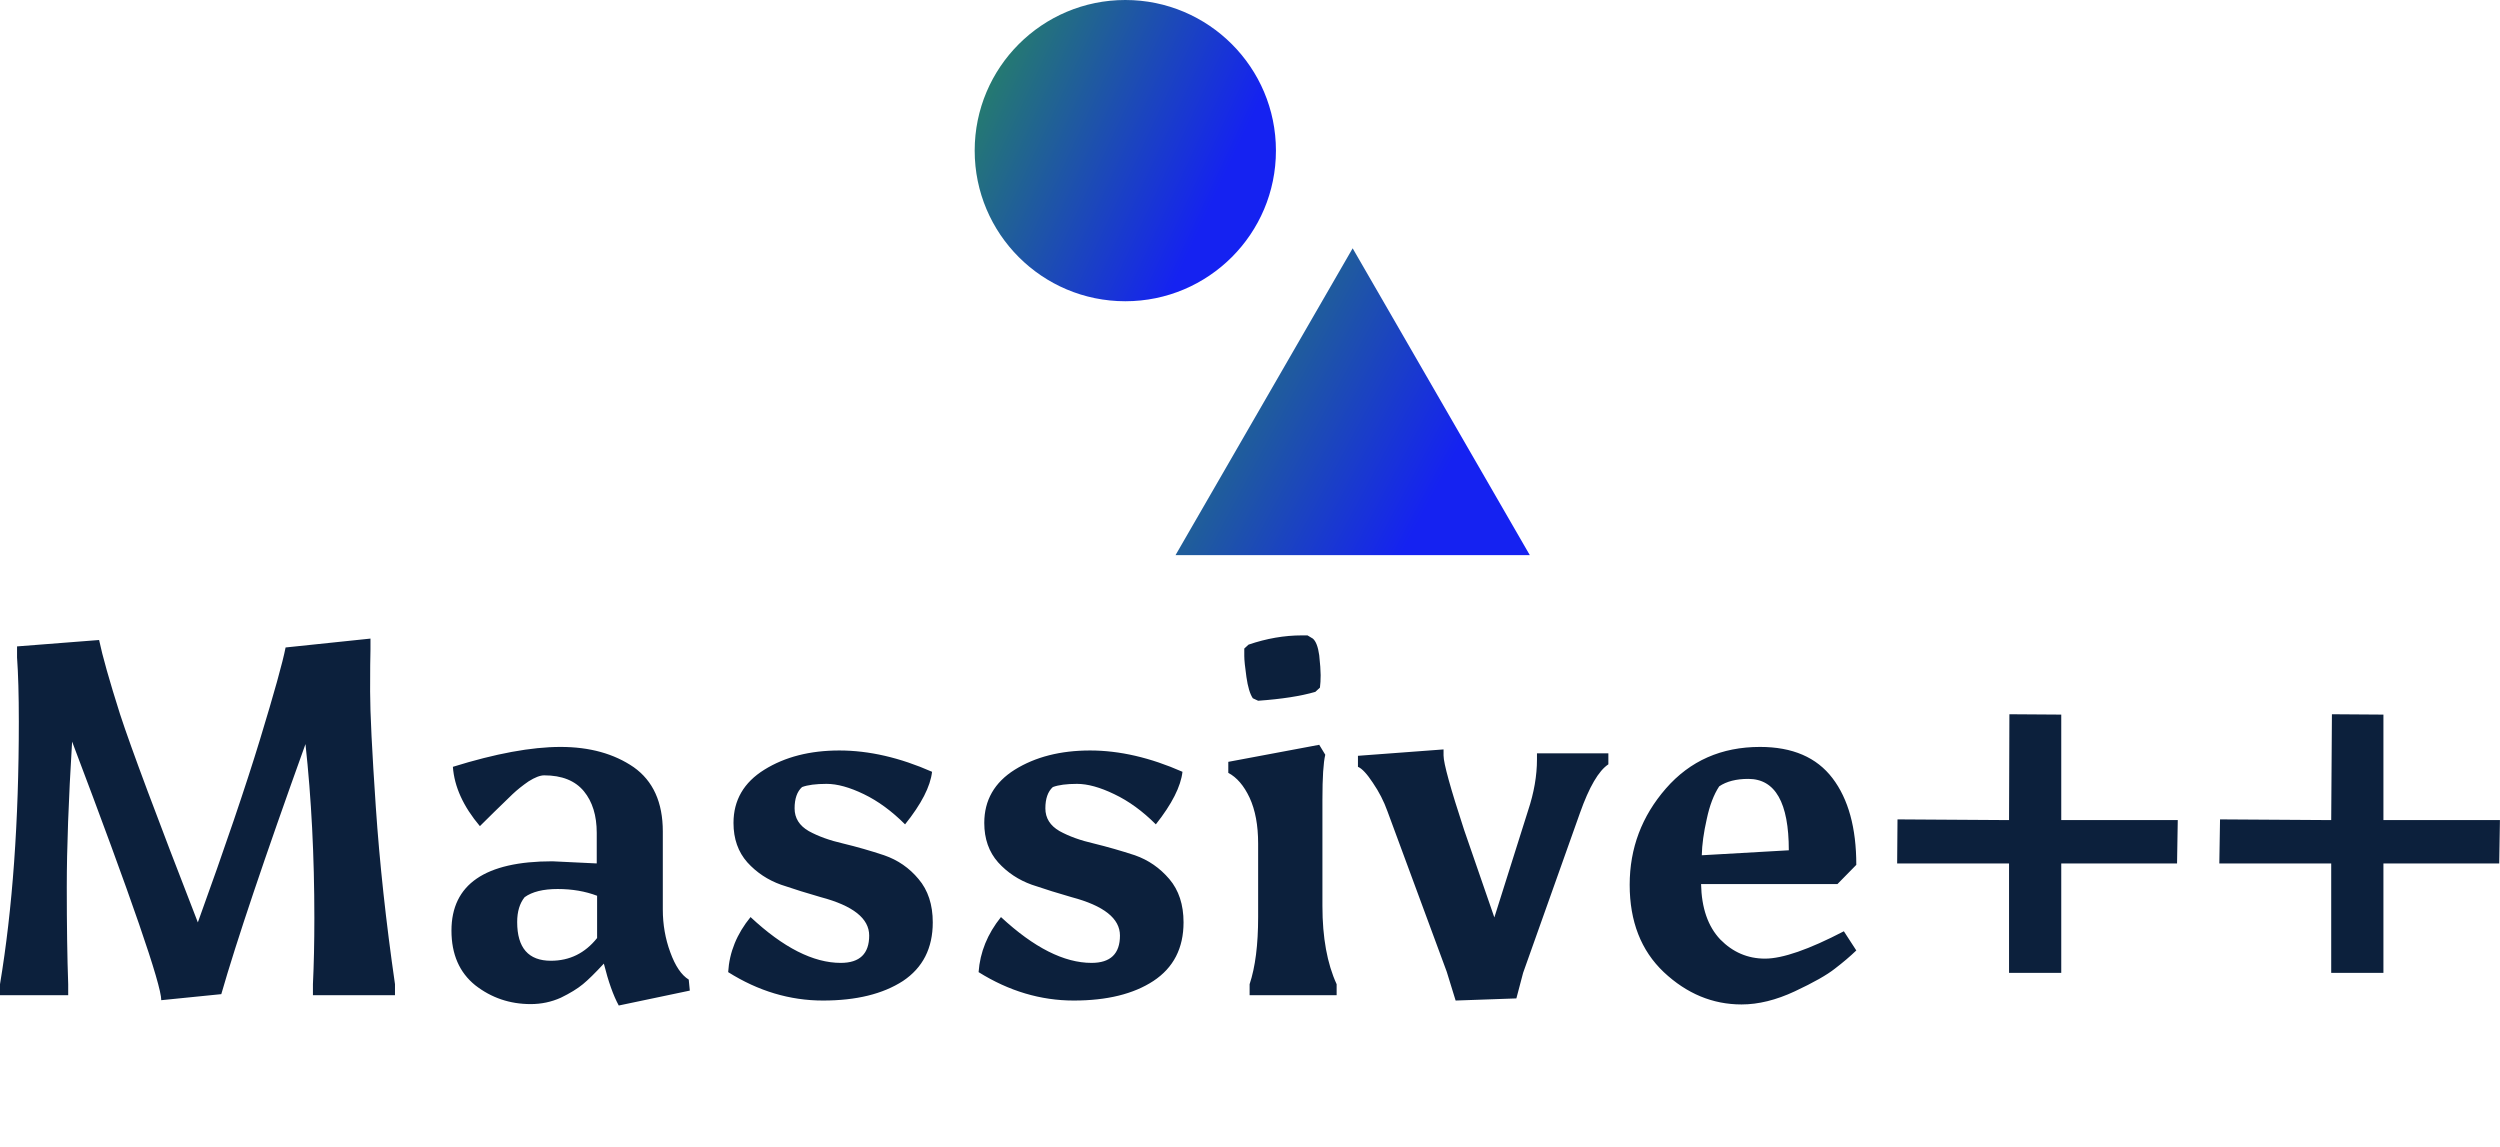 <svg data-v-423bf9ae="" xmlns="http://www.w3.org/2000/svg" viewBox="0 0 405.259 186" class="iconAboveSlogan"><!----><!----><!----><g data-v-423bf9ae="" id="bcb43b59-ec51-47af-9841-2301f57c271e" fill="#0C203C" transform="matrix(5.758,0,0,5.758,-6.046,84.804)"><path d="M1.05 13.29L1.05 12.98Q1.58 9.80 1.58 5.59L1.58 5.59Q1.58 4.47 1.53 3.78L1.53 3.78L1.53 3.47L3.84 3.29Q3.98 3.96 4.43 5.38Q4.89 6.79 6.62 11.24L6.62 11.24Q7.77 8.06 8.37 6.09Q8.97 4.12 9.09 3.50L9.09 3.50L11.48 3.25L11.48 3.56Q11.47 3.85 11.47 4.74Q11.47 5.63 11.63 7.99Q11.79 10.35 12.17 12.98L12.17 12.98L12.17 13.29L9.86 13.29L9.86 12.98Q9.90 12.15 9.90 11.12L9.90 11.12Q9.90 8.51 9.65 6.22L9.65 6.22Q7.92 11.03 7.28 13.26L7.28 13.26L5.59 13.43Q5.59 12.77 3.08 6.15L3.08 6.15Q2.93 8.61 2.93 10.24Q2.93 11.87 2.97 12.98L2.97 12.98L2.97 13.29L1.05 13.29ZM17.86 11.68L17.86 10.49Q17.36 10.30 16.75 10.30Q16.14 10.30 15.82 10.53L15.82 10.53Q15.61 10.79 15.61 11.23L15.61 11.23Q15.61 12.32 16.56 12.32L16.56 12.32Q17.35 12.32 17.86 11.68L17.86 11.68ZM15.99 13.54L15.99 13.54Q15.11 13.54 14.43 13.01Q13.76 12.47 13.76 11.47L13.76 11.47Q13.76 9.52 16.60 9.52L16.60 9.52L17.85 9.58L17.85 8.72Q17.85 7.99 17.49 7.55Q17.12 7.10 16.37 7.10L16.37 7.10Q16.20 7.10 15.93 7.27Q15.67 7.45 15.48 7.63L15.48 7.63Q14.91 8.18 14.56 8.53L14.56 8.53Q13.86 7.70 13.80 6.86L13.80 6.86Q15.60 6.30 16.83 6.30Q18.06 6.30 18.89 6.87Q19.71 7.45 19.71 8.68L19.71 8.68L19.71 10.88Q19.71 11.51 19.92 12.08Q20.13 12.66 20.44 12.85L20.44 12.85L20.47 13.16L18.47 13.58Q18.24 13.16 18.05 12.40L18.05 12.40Q17.68 12.80 17.46 12.98Q17.23 13.17 16.84 13.36Q16.44 13.54 15.99 13.54ZM24.72 12.38L24.72 12.38Q25.52 12.38 25.52 11.61L25.52 11.61Q25.52 10.89 24.16 10.53L24.16 10.53Q23.60 10.37 23.04 10.18Q22.48 9.98 22.09 9.55Q21.70 9.11 21.70 8.44L21.70 8.44Q21.70 7.48 22.57 6.94Q23.44 6.40 24.68 6.40Q25.93 6.40 27.29 7.00L27.29 7.00Q27.22 7.62 26.53 8.48L26.53 8.48Q25.97 7.92 25.37 7.63Q24.77 7.34 24.32 7.34Q23.87 7.34 23.63 7.43L23.63 7.43Q23.42 7.62 23.42 8.03Q23.42 8.44 23.82 8.67Q24.22 8.89 24.79 9.02Q25.37 9.16 25.94 9.35Q26.52 9.55 26.91 10.02Q27.31 10.49 27.31 11.24L27.31 11.24Q27.31 12.33 26.47 12.89Q25.62 13.44 24.22 13.44Q22.82 13.44 21.55 12.64L21.55 12.64Q21.60 11.80 22.18 11.09L22.18 11.09Q23.56 12.38 24.72 12.38ZM31.78 12.38L31.78 12.38Q32.58 12.38 32.58 11.61L32.58 11.61Q32.58 10.89 31.22 10.53L31.22 10.53Q30.66 10.37 30.10 10.18Q29.54 9.98 29.15 9.55Q28.76 9.11 28.76 8.44L28.76 8.44Q28.76 7.48 29.62 6.94Q30.49 6.40 31.74 6.40Q32.98 6.40 34.34 7.00L34.34 7.00Q34.27 7.62 33.59 8.48L33.59 8.48Q33.03 7.92 32.42 7.63Q31.82 7.34 31.37 7.34Q30.93 7.34 30.69 7.43L30.69 7.43Q30.48 7.62 30.48 8.03Q30.48 8.44 30.88 8.67Q31.28 8.89 31.85 9.02Q32.42 9.16 33.00 9.35Q33.57 9.55 33.97 10.02Q34.37 10.49 34.37 11.24L34.37 11.24Q34.37 12.33 33.52 12.89Q32.68 13.44 31.28 13.44Q29.88 13.44 28.60 12.64L28.60 12.64Q28.66 11.80 29.23 11.09L29.23 11.09Q30.62 12.38 31.78 12.38ZM37.86 3.16L38.01 3.25Q38.14 3.36 38.19 3.72Q38.23 4.09 38.23 4.28Q38.23 4.48 38.21 4.63L38.21 4.63L38.08 4.75Q37.46 4.93 36.47 5.00L36.47 5.00L36.32 4.93Q36.20 4.75 36.14 4.33Q36.08 3.91 36.08 3.74Q36.08 3.58 36.08 3.53L36.08 3.53L36.20 3.42Q36.96 3.16 37.70 3.16L37.70 3.16L37.86 3.16ZM38.28 7.78L38.28 7.78L38.28 10.78Q38.28 12.11 38.68 12.98L38.68 12.98L38.68 13.29L36.23 13.29L36.23 12.98Q36.47 12.26 36.47 11.09L36.47 11.09L36.47 9.02Q36.47 8.25 36.23 7.73Q35.99 7.22 35.63 7.03L35.63 7.03L35.63 6.72L38.19 6.24L38.36 6.52Q38.28 6.85 38.28 7.78ZM41.69 6.37L41.69 6.54Q41.69 6.87 42.27 8.64L42.27 8.64L43.12 11.10L44.07 8.09Q44.32 7.34 44.32 6.65L44.32 6.65L44.32 6.48L46.33 6.48L46.33 6.79Q45.92 7.06 45.53 8.16L45.53 8.16L43.93 12.66L43.74 13.38L42.03 13.44L41.78 12.63L40.11 8.11Q39.96 7.69 39.70 7.31Q39.45 6.93 39.28 6.86L39.28 6.86L39.28 6.55L41.69 6.37ZM50.08 13.55L50.08 13.55Q48.86 13.55 47.89 12.64Q46.93 11.73 46.93 10.18Q46.93 8.64 47.95 7.47Q48.97 6.30 50.60 6.30L50.60 6.30Q51.97 6.30 52.64 7.18Q53.31 8.06 53.31 9.62L53.31 9.62L52.78 10.16L48.94 10.16Q48.96 11.17 49.48 11.72Q50.01 12.26 50.74 12.26Q51.48 12.26 52.96 11.49L52.96 11.49L53.31 12.03Q53.05 12.28 52.71 12.54Q52.37 12.81 51.58 13.18Q50.79 13.55 50.08 13.55ZM50.27 7.20L50.27 7.20Q49.76 7.20 49.45 7.41L49.45 7.41Q49.22 7.76 49.10 8.33Q48.97 8.90 48.96 9.35L48.96 9.35L51.41 9.21Q51.41 7.20 50.27 7.20ZM59.08 5.39L59.08 8.36L62.36 8.36L62.34 9.58L59.08 9.58L59.08 12.66L57.61 12.66L57.61 9.58L54.46 9.58L54.47 8.34L57.61 8.36L57.62 5.38L59.08 5.39ZM68.15 5.39L68.15 8.36L71.43 8.36L71.41 9.58L68.15 9.58L68.15 12.66L66.68 12.66L66.68 9.58L63.53 9.58L63.55 8.34L66.68 8.36L66.70 5.38L68.15 5.39Z"></path></g><defs data-v-423bf9ae=""><linearGradient data-v-423bf9ae="" gradientTransform="rotate(25)" id="e267c597-73c2-4bf6-bacc-6e6ec26b1311" x1="0%" y1="0%" x2="100%" y2="0%"><stop data-v-423bf9ae="" offset="0%" style="stop-color: rgb(40, 139, 88); stop-opacity: 1;"></stop><stop data-v-423bf9ae="" offset="100%" style="stop-color: rgb(21, 34, 241); stop-opacity: 1;"></stop></linearGradient></defs><g data-v-423bf9ae="" id="2f84d501-f640-4ab1-a4f7-212d479d9a38" transform="matrix(2.812,0,0,2.812,158,0)" stroke="none" fill="url(#e267c597-73c2-4bf6-bacc-6e6ec26b1311)"><path d="M11.579 32H32L21.789 14.314z"></path><circle cx="8.683" cy="8.683" r="8.683"></circle></g><!----><g data-v-423bf9ae="" id="67a6982d-7725-4193-ab30-867152491f94" fill="#0C203C" transform="matrix(0.632,0,0,0.632,52.138,201.316)"><path d="M4.19 6.69L4.19 6.69Q3.63 6.69 3.33 6.38Q3.02 6.06 3.02 5.61L3.02 5.61Q3.02 5.50 3.06 5.35Q3.09 5.19 3.15 5.08L3.15 5.08Q3.33 5.17 3.69 5.20Q4.05 5.24 4.52 5.24L4.52 5.24Q5.24 5.24 6.14 5.17Q7.04 5.11 7.87 5.04Q8.69 4.97 9.32 4.91Q9.95 4.84 10.14 4.84L10.14 4.84Q10.65 4.84 10.88 5.23Q11.12 5.61 11.23 6.26L11.23 6.26Q10.86 6.23 10.51 6.21Q10.15 6.19 9.90 6.19L9.90 6.19Q9.45 6.19 9.00 6.22Q8.54 6.24 8.08 6.30L8.08 6.30Q7.88 6.71 7.64 7.26Q7.41 7.81 7.17 8.41Q6.94 9.02 6.73 9.61Q6.52 10.21 6.37 10.68L6.37 10.68Q6.06 11.61 5.83 12.39Q5.60 13.17 5.42 13.85Q5.25 14.53 5.12 15.15Q5.00 15.76 4.90 16.35L4.90 16.35Q3.96 16.21 3.33 15.18L3.33 15.18Q3.44 14.74 3.60 14.23Q3.77 13.72 3.98 13.07Q4.20 12.42 4.49 11.59Q4.79 10.77 5.17 9.72L5.17 9.72Q5.31 9.32 5.46 8.90Q5.61 8.47 5.76 8.05Q5.91 7.63 6.03 7.24Q6.15 6.85 6.23 6.52L6.23 6.52Q5.64 6.59 5.12 6.64Q4.59 6.69 4.19 6.69ZM14.88 14.90L14.88 14.90Q14.95 14.49 15.13 13.82Q15.30 13.16 15.54 12.41Q15.78 11.66 16.04 10.91Q16.31 10.15 16.56 9.55L16.56 9.55Q16.74 9.11 16.88 8.87Q17.02 8.62 17.19 8.46L17.19 8.46Q17.39 8.48 17.60 8.55Q17.81 8.62 18.00 8.72Q18.20 8.82 18.35 8.93Q18.51 9.03 18.59 9.13L18.59 9.13Q18.21 9.58 17.93 10.15Q17.64 10.72 17.35 11.62L17.35 11.62Q18.10 10.95 18.68 10.33Q19.26 9.72 19.77 8.96L19.77 8.96Q19.85 8.89 20.06 8.89L20.06 8.89Q20.26 8.89 20.44 8.95Q20.62 9.02 20.69 9.13L20.69 9.13Q20.44 9.80 20.44 10.46L20.44 10.46Q20.44 11.07 20.62 11.38L20.62 11.38Q20.61 11.47 20.43 11.70Q20.26 11.94 20.05 12.15L20.05 12.15Q19.67 11.96 19.38 11.61Q19.08 11.27 18.94 10.86L18.94 10.86Q18.28 11.33 17.82 11.77Q17.36 12.21 17.03 12.75Q16.70 13.29 16.47 13.99Q16.24 14.69 16.03 15.65L16.03 15.65Q15.90 15.64 15.73 15.56Q15.55 15.48 15.38 15.37Q15.20 15.26 15.06 15.13Q14.92 15.01 14.88 14.90ZM32.69 9.52L32.69 9.52Q32.83 9.52 33.02 9.57Q33.21 9.62 33.36 9.70Q33.52 9.77 33.62 9.86Q33.73 9.94 33.73 10.01L33.73 10.01Q33.45 10.60 33.21 11.19Q32.97 11.79 32.80 12.33Q32.63 12.88 32.54 13.36Q32.45 13.83 32.45 14.18L32.45 14.18Q32.45 14.57 32.54 14.83Q32.62 15.09 32.82 15.20L32.82 15.20Q32.65 15.32 32.38 15.39Q32.12 15.46 31.91 15.46L31.91 15.46Q31.15 15.46 31.15 14.42L31.15 14.42Q31.15 13.62 31.68 12.24L31.68 12.24Q31.40 12.88 31.04 13.45Q30.67 14.01 30.30 14.45Q29.92 14.88 29.53 15.15Q29.15 15.43 28.83 15.48L28.83 15.48Q28.31 15.46 27.99 14.99Q27.66 14.52 27.66 13.79L27.66 13.79Q27.66 13.01 28 12.14Q28.34 11.27 28.86 10.53Q29.39 9.79 30.00 9.29Q30.62 8.79 31.19 8.76L31.19 8.76Q31.33 8.81 31.51 8.93Q31.68 9.06 31.84 9.23Q32.00 9.39 32.12 9.57Q32.23 9.74 32.24 9.87L32.24 9.87Q31.68 9.95 31.09 10.42Q30.49 10.88 30.01 11.53Q29.53 12.18 29.22 12.92Q28.91 13.66 28.91 14.31L28.91 14.31Q28.91 14.57 29.11 14.64L29.11 14.64Q29.51 14.56 30.04 13.95Q30.58 13.34 31.33 12.07L31.33 12.07Q31.47 11.82 31.65 11.51Q31.82 11.20 32.00 10.86Q32.19 10.53 32.36 10.18Q32.54 9.84 32.69 9.52ZM43.71 8.39L43.71 8.39Q44.07 8.50 44.39 8.88Q44.72 9.27 44.87 9.73L44.87 9.73Q44.72 10.11 44.39 10.64Q44.07 11.17 43.75 11.72Q43.43 12.28 43.17 12.78Q42.91 13.27 42.87 13.59L42.87 13.59Q43.09 13.36 43.37 13.04Q43.64 12.73 43.90 12.41Q44.16 12.10 44.38 11.84Q44.60 11.58 44.73 11.45L44.73 11.45Q45.00 11.17 45.36 10.80Q45.72 10.43 46.12 10.10Q46.52 9.77 46.93 9.54Q47.33 9.31 47.67 9.31L47.67 9.31Q48.03 9.31 48.28 9.55Q48.52 9.80 48.66 10.07L48.66 10.07Q48.66 10.09 48.56 10.14Q48.45 10.19 48.26 10.42L48.26 10.42Q48.06 10.67 47.82 11.11Q47.57 11.55 47.34 12.06Q47.11 12.57 46.96 13.10Q46.80 13.64 46.80 14.07L46.80 14.07Q46.80 14.42 46.89 14.52Q46.98 14.62 47.15 14.62L47.15 14.62Q47.31 14.62 47.47 14.55Q47.64 14.48 47.74 14.48L47.74 14.48Q47.80 14.50 47.83 14.60Q47.87 14.69 47.87 14.76L47.87 14.76Q47.75 14.85 47.60 14.95Q47.45 15.05 47.28 15.13Q47.11 15.22 46.95 15.27Q46.79 15.33 46.66 15.33L46.66 15.33Q46.26 15.33 46.00 15.21Q45.74 15.09 45.59 14.90Q45.44 14.70 45.39 14.43Q45.33 14.15 45.33 13.85L45.33 13.85Q45.33 13.68 45.36 13.47Q45.39 13.26 45.47 12.97Q45.56 12.68 45.71 12.29Q45.86 11.89 46.10 11.33L46.10 11.33Q46.07 11.33 45.72 11.52Q45.37 11.72 44.97 12.12L44.97 12.12Q44.31 12.75 43.79 13.37Q43.26 13.99 42.71 14.74L42.71 14.74Q42.41 15.18 42.17 15.48Q41.94 15.78 41.78 15.88L41.78 15.88Q41.48 15.71 41.34 15.41Q41.20 15.11 41.13 14.78L41.13 14.78Q41.13 14.52 41.21 14.11Q41.29 13.71 41.42 13.21Q41.55 12.71 41.75 12.17Q41.94 11.62 42.18 11.07L42.18 11.07Q42.71 9.84 43.16 9.14Q43.60 8.44 43.71 8.39ZM60.83 9.60L60.83 9.60Q60.82 9.87 60.74 10.16Q60.66 10.44 60.55 10.68Q60.44 10.91 60.31 11.06Q60.19 11.21 60.07 11.21L60.07 11.21Q59.92 11.20 59.89 11.00L59.89 11.00Q59.89 10.96 59.93 10.87Q59.96 10.78 60.00 10.67Q60.05 10.56 60.08 10.44Q60.12 10.33 60.12 10.25L60.12 10.25Q60.12 10.05 60.03 9.92Q59.93 9.79 59.78 9.79L59.78 9.79Q59.22 9.79 58.93 10.49Q58.63 11.19 58.63 12.54L58.63 12.54Q58.63 12.68 58.65 12.71L58.65 12.71Q58.94 12.70 59.17 12.69Q59.40 12.68 59.63 12.68L59.63 12.68Q59.64 12.71 59.64 12.80L59.64 12.80Q59.64 12.92 59.58 12.98L59.58 12.98Q59.26 13.05 59.07 13.10Q58.88 13.15 58.79 13.19Q58.69 13.23 58.67 13.28Q58.65 13.33 58.65 13.41L58.65 13.41Q58.65 13.52 58.65 13.64Q58.66 13.75 58.66 13.92L58.66 13.92Q58.66 15.09 58.02 15.81Q57.39 16.52 56.25 16.63L56.25 16.63Q56.06 16.62 55.85 16.52Q55.64 16.42 55.45 16.27Q55.26 16.11 55.12 15.93Q54.98 15.74 54.92 15.54L54.92 15.54Q54.92 15.01 55.15 14.53Q55.37 14.04 55.76 13.67Q56.14 13.30 56.67 13.07Q57.19 12.84 57.81 12.80L57.81 12.80Q57.81 12.45 57.74 12.11Q57.67 11.77 57.59 11.46Q57.51 11.14 57.44 10.84Q57.37 10.54 57.37 10.25L57.37 10.25Q57.37 9.87 57.53 9.50Q57.68 9.13 57.93 8.81Q58.18 8.50 58.52 8.27Q58.86 8.05 59.22 7.97L59.22 7.97Q59.37 8.01 59.63 8.21Q59.89 8.41 60.14 8.67Q60.40 8.92 60.59 9.18Q60.79 9.44 60.83 9.60ZM56.21 15.99L56.21 15.99Q56.55 15.85 56.85 15.58Q57.15 15.32 57.37 14.98Q57.60 14.64 57.73 14.27Q57.86 13.89 57.86 13.52L57.86 13.52Q57.58 13.57 57.25 13.78Q56.91 14 56.62 14.30Q56.32 14.60 56.13 14.92Q55.93 15.25 55.93 15.48L55.93 15.48Q55.93 15.79 56.21 15.99ZM68.61 19.22L68.61 19.22Q68.26 19.08 68.19 18.69L68.19 18.69Q68.14 18.31 67.72 18.07L67.72 18.07Q67.83 17.36 67.97 16.63Q68.11 15.90 68.33 14.97Q68.54 14.04 68.87 12.80Q69.20 11.56 69.71 9.80L69.71 9.80Q69.24 9.80 68.98 9.81Q68.71 9.83 68.46 9.87L68.46 9.87Q68.40 9.81 68.37 9.72Q68.33 9.62 68.33 9.53L68.33 9.53Q68.47 9.48 68.91 9.39Q69.34 9.30 69.86 9.23L69.86 9.23Q70.20 8.16 70.63 7.32Q71.06 6.47 71.57 5.87Q72.07 5.26 72.63 4.94Q73.19 4.62 73.77 4.62L73.77 4.62Q73.93 4.62 74.09 4.64Q74.24 4.66 74.33 4.66L74.33 4.66Q74.45 4.56 74.66 4.49Q74.87 4.41 75.03 4.41L75.03 4.41Q75.19 4.41 75.46 4.59L75.46 4.59Q75.35 4.79 75.22 5.12Q75.10 5.46 75.01 5.78L75.01 5.78Q74.66 6.82 74.27 7.13L74.27 7.13Q74.12 7.13 74.10 6.72L74.10 6.72Q74.09 6.43 74.02 6.15L74.02 6.15Q73.96 6.02 73.94 5.92Q73.92 5.82 73.92 5.67L73.92 5.67Q73.92 5.59 73.93 5.47Q73.95 5.35 73.99 5.07L73.99 5.07Q73.75 5.07 73.47 5.36Q73.18 5.66 72.86 6.20Q72.55 6.73 72.23 7.48Q71.90 8.22 71.61 9.11L71.61 9.11L72.79 9.07Q72.86 9.14 72.91 9.39Q72.95 9.63 72.97 9.90L72.97 9.90L71.43 9.81Q70.90 11.40 70.43 12.84Q69.97 14.28 69.61 15.50Q69.24 16.72 68.98 17.68Q68.73 18.63 68.61 19.22ZM81.23 15.67L81.23 15.67Q80.43 15.58 79.95 14.97Q79.48 14.35 79.48 13.40L79.48 13.40Q79.48 12.84 79.65 12.24Q79.81 11.63 80.12 11.07Q80.43 10.50 80.85 10.00Q81.27 9.49 81.76 9.13L81.76 9.13Q82.53 8.55 83.20 8.55L83.20 8.55Q83.65 8.79 84.08 9.55L84.08 9.55Q84.15 9.55 84.21 9.54Q84.27 9.53 84.34 9.53L84.34 9.53Q85.08 9.53 85.08 10.85L85.08 10.85Q85.08 11.73 84.79 12.52Q84.50 13.31 83.99 13.96Q83.48 14.60 82.78 15.04Q82.07 15.48 81.23 15.67ZM81.94 11.26L81.94 11.26Q81.70 11.58 81.49 11.96Q81.28 12.33 81.13 12.72Q80.98 13.10 80.89 13.46Q80.81 13.82 80.81 14.10L80.81 14.10Q80.81 14.43 80.92 14.74Q81.03 15.05 81.17 15.09L81.17 15.09Q81.80 14.95 82.33 14.57Q82.85 14.18 83.24 13.61Q83.62 13.03 83.84 12.31Q84.06 11.58 84.06 10.75L84.06 10.75Q84.06 10.39 84.01 10.18Q83.97 9.97 83.87 9.81L83.87 9.81Q83.26 10.00 82.78 10.40Q82.29 10.81 81.94 11.26ZM92.41 14.90L92.41 14.90Q92.48 14.49 92.66 13.82Q92.83 13.16 93.07 12.41Q93.31 11.66 93.58 10.91Q93.84 10.15 94.09 9.55L94.09 9.55Q94.28 9.11 94.42 8.87Q94.56 8.62 94.72 8.46L94.72 8.46Q94.92 8.48 95.13 8.55Q95.34 8.62 95.54 8.72Q95.73 8.82 95.89 8.93Q96.04 9.03 96.12 9.13L96.12 9.13Q95.75 9.58 95.46 10.15Q95.17 10.72 94.88 11.62L94.88 11.62Q95.63 10.95 96.22 10.33Q96.80 9.72 97.30 8.96L97.30 8.96Q97.38 8.89 97.59 8.89L97.59 8.89Q97.79 8.89 97.97 8.95Q98.15 9.02 98.22 9.13L98.22 9.13Q97.97 9.80 97.97 10.46L97.97 10.46Q97.97 11.07 98.15 11.38L98.15 11.38Q98.14 11.47 97.97 11.70Q97.79 11.94 97.58 12.15L97.58 12.15Q97.20 11.96 96.91 11.61Q96.61 11.27 96.47 10.86L96.47 10.86Q95.82 11.33 95.35 11.77Q94.89 12.21 94.56 12.75Q94.23 13.29 94.00 13.99Q93.77 14.69 93.56 15.65L93.56 15.65Q93.44 15.64 93.26 15.56Q93.09 15.48 92.91 15.37Q92.74 15.26 92.60 15.13Q92.46 15.01 92.41 14.90ZM113.48 10.88L113.48 10.88Q113.26 10.89 112.94 11.16Q112.62 11.44 112.25 11.87Q111.87 12.29 111.48 12.81Q111.08 13.33 110.71 13.84Q110.33 14.35 110.01 14.80Q109.69 15.25 109.47 15.51L109.47 15.51Q109.16 15.39 108.93 15.14Q108.71 14.90 108.61 14.53L108.61 14.53Q108.68 14.10 108.81 13.63Q108.93 13.16 109.14 12.66Q109.34 12.15 109.64 11.60Q109.94 11.05 110.38 10.43L110.38 10.43Q110.17 10.44 109.80 10.73Q109.44 11.02 109.02 11.47Q108.60 11.93 108.15 12.50Q107.70 13.06 107.31 13.61L107.31 13.61Q106.79 14.34 106.45 14.88Q106.11 15.43 105.95 15.53L105.95 15.53Q105.59 15.26 105.45 14.95Q105.31 14.64 105.24 14.27L105.24 14.27Q105.25 13.93 105.34 13.43Q105.43 12.92 105.60 12.39L105.60 12.39Q105.92 11.37 106.44 10.36Q106.95 9.35 107.42 8.51L107.42 8.51Q107.81 8.60 108.13 8.78Q108.44 8.96 108.79 9.31L108.79 9.31Q108.65 9.74 108.36 10.23Q108.07 10.71 107.74 11.24Q107.42 11.77 107.16 12.33Q106.89 12.89 106.81 13.47L106.81 13.47Q107.20 12.91 107.74 12.18Q108.28 11.45 108.84 10.81Q109.41 10.16 109.97 9.72Q110.53 9.27 110.98 9.27L110.98 9.27Q111.15 9.27 111.34 9.32Q111.54 9.38 111.71 9.46Q111.87 9.55 111.99 9.63Q112.10 9.70 112.11 9.74L112.11 9.74Q112.04 10.02 111.78 10.51Q111.52 10.99 111.23 11.52Q110.94 12.05 110.68 12.55Q110.43 13.05 110.39 13.34L110.39 13.34Q111.08 12.40 111.68 11.64Q112.28 10.88 112.81 10.33Q113.34 9.79 113.80 9.49Q114.25 9.20 114.66 9.20L114.66 9.20Q114.94 9.20 115.19 9.34Q115.43 9.49 115.53 9.77L115.53 9.77Q115.40 10.19 115.12 10.78Q114.83 11.37 114.53 12.02Q114.24 12.67 114.01 13.30Q113.78 13.93 113.78 14.43L113.78 14.43Q113.78 14.73 113.86 14.82Q113.95 14.91 114.10 14.91L114.10 14.91Q114.27 14.91 114.42 14.85Q114.56 14.78 114.63 14.78L114.63 14.78Q114.72 14.84 114.73 14.92Q114.74 15.01 114.74 15.08L114.74 15.08Q114.46 15.30 114.17 15.45Q113.88 15.60 113.51 15.60L113.51 15.60Q113.18 15.60 112.96 15.48Q112.74 15.37 112.60 15.18Q112.46 14.98 112.41 14.73Q112.35 14.48 112.35 14.18L112.35 14.18Q112.35 13.71 112.48 13.24Q112.60 12.77 112.78 12.34Q112.95 11.91 113.15 11.54Q113.34 11.17 113.48 10.88ZM123.12 14.24L123.12 14.24Q123.12 14.11 123.14 13.92Q123.16 13.73 123.21 13.42Q123.27 13.10 123.36 12.66Q123.45 12.21 123.59 11.58L123.59 11.58Q123.62 11.44 123.72 11.13Q123.82 10.82 123.98 10.48Q124.14 10.14 124.37 9.81Q124.60 9.49 124.92 9.34L124.92 9.34Q125.16 9.39 125.55 9.63Q125.94 9.86 126.22 10.26L126.22 10.26Q125.90 10.63 125.69 10.99Q125.47 11.35 125.29 11.75Q125.12 12.14 124.97 12.56Q124.82 12.98 124.64 13.44L124.64 13.44Q124.49 13.83 124.36 14.25Q124.24 14.66 124.22 14.97L124.22 14.97Q124.22 15.22 124.22 15.32Q124.21 15.43 124.14 15.43L124.14 15.43Q124.08 15.43 123.91 15.36Q123.75 15.29 123.57 15.14Q123.40 14.99 123.26 14.77Q123.12 14.55 123.12 14.24ZM125.79 8.16L125.79 8.16Q125.79 8.08 125.83 7.91L125.83 7.91Q125.76 7.84 125.71 7.70Q125.66 7.56 125.66 7.45L125.66 7.45Q125.66 7.32 125.70 7.11Q125.73 6.89 125.79 6.64Q125.85 6.38 125.93 6.11Q126.01 5.84 126.10 5.61L126.10 5.61Q126.27 5.61 126.51 5.71Q126.76 5.80 127.01 5.94Q127.26 6.09 127.47 6.27Q127.68 6.44 127.79 6.59L127.79 6.59Q127.64 6.75 127.39 7.02Q127.13 7.29 126.90 7.59Q126.66 7.90 126.46 8.16Q126.27 8.43 126.21 8.54L126.21 8.54Q126.04 8.51 125.92 8.39Q125.79 8.27 125.79 8.16ZM135.67 8.39L135.67 8.39Q136.04 8.50 136.36 8.88Q136.68 9.27 136.84 9.73L136.84 9.73Q136.68 10.11 136.36 10.64Q136.04 11.17 135.72 11.72Q135.39 12.28 135.13 12.78Q134.88 13.27 134.83 13.59L134.83 13.59Q135.06 13.36 135.33 13.04Q135.60 12.73 135.86 12.41Q136.12 12.10 136.35 11.84Q136.57 11.58 136.70 11.45L136.70 11.45Q136.96 11.17 137.33 10.80Q137.69 10.43 138.09 10.10Q138.49 9.77 138.89 9.54Q139.30 9.31 139.64 9.31L139.64 9.31Q140 9.31 140.25 9.55Q140.49 9.80 140.63 10.07L140.63 10.07Q140.63 10.09 140.53 10.14Q140.42 10.19 140.22 10.42L140.22 10.42Q140.03 10.67 139.78 11.11Q139.54 11.55 139.31 12.06Q139.08 12.57 138.92 13.10Q138.77 13.64 138.77 14.07L138.77 14.07Q138.77 14.42 138.86 14.52Q138.95 14.62 139.12 14.62L139.12 14.62Q139.27 14.62 139.44 14.55Q139.61 14.48 139.71 14.48L139.71 14.48Q139.76 14.50 139.80 14.60Q139.83 14.69 139.83 14.76L139.83 14.76Q139.72 14.85 139.57 14.95Q139.41 15.05 139.24 15.13Q139.08 15.22 138.91 15.27Q138.75 15.33 138.63 15.33L138.63 15.33Q138.22 15.33 137.96 15.21Q137.70 15.09 137.56 14.90Q137.41 14.70 137.35 14.43Q137.30 14.15 137.30 13.85L137.30 13.85Q137.30 13.68 137.33 13.47Q137.35 13.26 137.44 12.97Q137.52 12.68 137.68 12.29Q137.83 11.89 138.07 11.33L138.07 11.33Q138.04 11.33 137.69 11.52Q137.34 11.72 136.93 12.12L136.93 12.12Q136.28 12.75 135.75 13.37Q135.23 13.99 134.68 14.74L134.68 14.74Q134.37 15.18 134.14 15.48Q133.91 15.78 133.74 15.88L133.74 15.88Q133.45 15.71 133.31 15.41Q133.17 15.11 133.10 14.78L133.10 14.78Q133.10 14.52 133.18 14.11Q133.25 13.71 133.38 13.21Q133.52 12.71 133.71 12.17Q133.91 11.62 134.15 11.07L134.15 11.07Q134.68 9.84 135.12 9.14Q135.56 8.44 135.67 8.39ZM145.14 19.35L145.14 19.35Q145.14 19.26 145.19 19.19Q145.25 19.12 145.32 19.05L145.32 19.05Q145.49 19.21 145.61 19.29Q145.73 19.38 145.83 19.43Q145.94 19.49 146.05 19.50Q146.16 19.52 146.31 19.52L146.31 19.52Q147.04 19.52 147.70 19.13Q148.36 18.75 148.94 18.02Q149.52 17.29 150.00 16.24Q150.47 15.19 150.84 13.86L150.84 13.86Q150.67 14.03 150.42 14.23Q150.18 14.43 149.91 14.62Q149.65 14.80 149.39 14.95Q149.13 15.11 148.95 15.18L148.95 15.18Q148.71 15.13 148.50 14.97Q148.30 14.81 148.15 14.57Q147.99 14.34 147.91 14.04Q147.83 13.73 147.83 13.40L147.83 13.40Q147.83 12.85 148.03 12.28Q148.23 11.70 148.57 11.15Q148.90 10.60 149.36 10.11Q149.81 9.62 150.33 9.25Q150.84 8.89 151.36 8.67Q151.89 8.46 152.39 8.46L152.39 8.46Q152.88 8.46 153.13 8.66Q153.37 8.86 153.48 9.35L153.48 9.35Q153.33 9.27 153.09 9.27L153.09 9.27Q152.75 9.27 152.31 9.53Q151.87 9.80 151.42 10.23Q150.96 10.65 150.51 11.21Q150.07 11.76 149.72 12.33Q149.38 12.91 149.16 13.45Q148.95 14 148.95 14.43L148.95 14.43Q148.95 14.53 148.96 14.55Q148.97 14.57 149.00 14.57L149.00 14.57Q149.13 14.57 149.34 14.43Q149.56 14.29 149.84 14.08Q150.11 13.86 150.40 13.57Q150.70 13.29 150.96 12.99L150.96 12.99Q151.56 12.32 152.06 11.49Q152.56 10.65 152.85 9.87L152.85 9.87Q153.23 9.90 153.52 10.00Q153.82 10.09 153.93 10.21L153.93 10.21Q153.45 11.30 153.17 12.04Q152.88 12.78 152.67 13.36L152.67 13.36Q152.29 14.36 151.96 15.20Q151.63 16.03 151.29 16.74Q150.95 17.44 150.55 18.05Q150.15 18.66 149.65 19.22L149.65 19.22Q149.41 19.49 149.11 19.69Q148.81 19.89 148.49 20.03Q148.18 20.17 147.88 20.24Q147.57 20.31 147.32 20.31L147.32 20.31Q146.99 20.31 146.64 20.24Q146.29 20.16 145.99 20.03Q145.68 19.89 145.46 19.72Q145.24 19.54 145.14 19.35ZM172.07 14.38L172.07 14.38Q172.07 13.87 172.24 13.07Q172.40 12.26 172.66 11.33Q172.91 10.40 173.25 9.43Q173.59 8.46 173.94 7.60Q174.29 6.75 174.62 6.10Q174.96 5.46 175.22 5.18L175.22 5.18Q175.36 5.19 175.59 5.29Q175.83 5.38 176.06 5.50Q176.30 5.63 176.50 5.78Q176.69 5.92 176.75 6.05L176.75 6.05Q176.34 6.41 175.95 7.15Q175.55 7.88 175.18 8.82Q174.80 9.76 174.48 10.80Q174.16 11.84 173.92 12.82Q173.68 13.80 173.55 14.64Q173.42 15.48 173.42 16.00L173.42 16.00Q173.42 16.24 173.46 16.30L173.46 16.30Q173.15 16.28 173.01 16.19Q172.87 16.10 172.80 16.00Q172.72 15.89 172.66 15.79Q172.59 15.68 172.47 15.62L172.47 15.62Q172.37 15.58 172.30 15.43Q172.23 15.27 172.18 15.09Q172.13 14.90 172.10 14.70Q172.07 14.50 172.07 14.38ZM185.75 8.64L185.75 8.64Q186.03 8.64 186.40 8.81Q186.76 8.97 187.04 9.24L187.04 9.24Q186.97 8.68 186.87 8.18Q186.76 7.69 186.56 7.15Q186.35 6.62 186.02 5.99Q185.68 5.36 185.18 4.55L185.18 4.55Q185.22 4.42 185.37 4.26Q185.51 4.09 185.70 3.94Q185.89 3.79 186.10 3.68Q186.30 3.57 186.48 3.54L186.48 3.54Q186.87 3.98 187.22 4.63Q187.57 5.28 187.84 6.03Q188.10 6.78 188.25 7.57Q188.40 8.37 188.40 9.10L188.40 9.10Q188.40 9.83 188.24 10.60Q188.08 11.37 187.79 12.10Q187.50 12.84 187.12 13.50Q186.75 14.15 186.31 14.67Q185.86 15.19 185.39 15.52Q184.91 15.85 184.44 15.93L184.44 15.93Q183.47 15.82 182.96 15.31Q182.45 14.80 182.45 13.90L182.45 13.90Q182.45 13.43 182.60 12.87Q182.74 12.31 182.99 11.75Q183.23 11.20 183.56 10.68Q183.89 10.15 184.26 9.73Q184.63 9.31 185.01 9.02Q185.39 8.72 185.75 8.64ZM184.32 15.37L184.32 15.37Q184.81 15.20 185.30 14.63Q185.79 14.06 186.19 13.28Q186.58 12.50 186.82 11.61Q187.07 10.72 187.07 9.90L187.07 9.90Q187.07 9.66 187.07 9.60Q187.07 9.55 187.05 9.49L187.05 9.49Q186.72 9.63 186.34 9.97Q185.96 10.30 185.58 10.75Q185.21 11.19 184.87 11.70Q184.53 12.22 184.27 12.74Q184.00 13.26 183.85 13.73Q183.69 14.21 183.69 14.57L183.69 14.57Q183.69 15.27 184.32 15.37ZM200.77 9.38L200.77 9.38Q200.72 10.25 200.47 10.87Q200.21 11.49 199.75 11.96Q199.28 12.43 198.60 12.81Q197.93 13.19 197.04 13.54L197.04 13.54Q197.04 13.62 197.03 13.71Q197.02 13.80 197.02 13.90L197.02 13.90Q197.02 14.08 197.05 14.28Q197.08 14.48 197.15 14.64Q197.22 14.81 197.34 14.92Q197.47 15.02 197.67 15.02L197.67 15.02Q198.04 15.02 198.41 14.85Q198.77 14.69 199.10 14.44Q199.43 14.20 199.72 13.91Q200.00 13.62 200.23 13.38L200.23 13.38Q200.37 13.51 200.47 13.62L200.47 13.62Q199.84 14.46 199.09 15.02Q198.34 15.57 197.67 15.72L197.67 15.72Q196.70 15.61 196.16 15.02Q195.62 14.42 195.62 13.58L195.62 13.58Q195.62 13.01 195.78 12.41Q195.94 11.82 196.23 11.26Q196.52 10.71 196.90 10.22Q197.29 9.73 197.73 9.37Q198.17 9.00 198.64 8.79Q199.11 8.58 199.57 8.58L199.57 8.58Q200.21 8.67 200.77 9.38ZM199.81 9.84L199.81 9.84Q199.43 9.90 199.02 10.15Q198.62 10.40 198.26 10.82Q197.90 11.24 197.61 11.80Q197.32 12.36 197.15 13.01L197.15 13.01Q198.27 12.45 199.01 11.63Q199.75 10.81 199.81 9.84ZM213.25 9.52L213.25 9.52Q213.39 9.52 213.58 9.57Q213.77 9.62 213.92 9.70Q214.07 9.77 214.18 9.86Q214.28 9.94 214.28 10.01L214.28 10.01Q214.00 10.60 213.77 11.19Q213.53 11.79 213.36 12.33Q213.19 12.88 213.10 13.36Q213.01 13.83 213.01 14.18L213.01 14.18Q213.01 14.57 213.09 14.83Q213.18 15.09 213.37 15.20L213.37 15.20Q213.21 15.32 212.94 15.39Q212.67 15.46 212.46 15.46L212.46 15.46Q211.71 15.46 211.71 14.42L211.71 14.42Q211.71 13.62 212.24 12.24L212.24 12.24Q211.96 12.88 211.60 13.45Q211.23 14.01 210.85 14.45Q210.48 14.88 210.09 15.15Q209.71 15.43 209.38 15.48L209.38 15.48Q208.87 15.46 208.54 14.99Q208.22 14.52 208.22 13.79L208.22 13.79Q208.22 13.01 208.56 12.14Q208.89 11.27 209.42 10.53Q209.94 9.79 210.56 9.29Q211.18 8.79 211.75 8.76L211.75 8.76Q211.89 8.81 212.07 8.93Q212.24 9.06 212.40 9.23Q212.56 9.39 212.67 9.57Q212.79 9.74 212.80 9.87L212.80 9.87Q212.24 9.95 211.65 10.42Q211.05 10.88 210.57 11.53Q210.08 12.18 209.78 12.92Q209.47 13.66 209.47 14.31L209.47 14.31Q209.47 14.57 209.66 14.64L209.66 14.64Q210.07 14.56 210.60 13.95Q211.13 13.34 211.89 12.07L211.89 12.07Q212.03 11.82 212.21 11.51Q212.38 11.20 212.56 10.86Q212.74 10.53 212.92 10.18Q213.09 9.84 213.25 9.52ZM226.83 9.60L226.83 9.60Q226.81 9.87 226.74 10.16Q226.66 10.44 226.55 10.68Q226.44 10.91 226.31 11.06Q226.18 11.21 226.07 11.21L226.07 11.21Q225.92 11.20 225.89 11.00L225.89 11.00Q225.89 10.96 225.93 10.87Q225.96 10.78 226.00 10.67Q226.04 10.56 226.08 10.44Q226.11 10.33 226.11 10.25L226.11 10.25Q226.11 10.05 226.02 9.92Q225.93 9.79 225.78 9.79L225.78 9.79Q225.22 9.79 224.92 10.49Q224.63 11.19 224.63 12.54L224.63 12.54Q224.63 12.68 224.64 12.71L224.64 12.71Q224.94 12.70 225.17 12.69Q225.40 12.68 225.62 12.68L225.62 12.68Q225.64 12.71 225.64 12.80L225.64 12.80Q225.64 12.92 225.58 12.98L225.58 12.98Q225.26 13.05 225.07 13.10Q224.88 13.15 224.78 13.19Q224.69 13.23 224.67 13.28Q224.64 13.33 224.64 13.41L224.64 13.41Q224.64 13.52 224.65 13.64Q224.66 13.75 224.66 13.92L224.66 13.92Q224.66 15.09 224.02 15.81Q223.38 16.52 222.25 16.63L222.25 16.63Q222.05 16.62 221.84 16.52Q221.63 16.42 221.45 16.27Q221.26 16.11 221.12 15.93Q220.98 15.74 220.92 15.54L220.92 15.54Q220.92 15.01 221.14 14.53Q221.37 14.04 221.75 13.67Q222.14 13.30 222.66 13.07Q223.19 12.84 223.80 12.80L223.80 12.80Q223.80 12.45 223.73 12.11Q223.66 11.77 223.59 11.46Q223.51 11.14 223.44 10.84Q223.37 10.54 223.37 10.25L223.37 10.25Q223.37 9.87 223.52 9.50Q223.68 9.13 223.93 8.81Q224.18 8.50 224.52 8.27Q224.85 8.05 225.22 7.97L225.22 7.97Q225.37 8.01 225.63 8.21Q225.89 8.41 226.14 8.67Q226.39 8.92 226.59 9.18Q226.79 9.44 226.83 9.60ZM222.21 15.99L222.21 15.99Q222.54 15.85 222.85 15.58Q223.15 15.32 223.37 14.98Q223.59 14.64 223.73 14.27Q223.86 13.89 223.86 13.52L223.86 13.52Q223.58 13.57 223.24 13.78Q222.91 14 222.61 14.30Q222.32 14.60 222.12 14.92Q221.93 15.25 221.93 15.48L221.93 15.48Q221.93 15.79 222.21 15.99ZM244.19 14.24L244.19 14.24Q244.19 14.11 244.21 13.92Q244.23 13.73 244.29 13.42Q244.34 13.10 244.43 12.66Q244.52 12.21 244.66 11.58L244.66 11.58Q244.69 11.44 244.79 11.13Q244.89 10.82 245.05 10.48Q245.21 10.14 245.44 9.81Q245.67 9.49 245.99 9.34L245.99 9.34Q246.23 9.39 246.62 9.63Q247.02 9.86 247.30 10.26L247.30 10.26Q246.97 10.63 246.76 10.99Q246.54 11.35 246.37 11.75Q246.19 12.14 246.04 12.56Q245.90 12.98 245.71 13.44L245.71 13.44Q245.56 13.83 245.43 14.25Q245.31 14.66 245.29 14.97L245.29 14.97Q245.29 15.22 245.29 15.32Q245.28 15.43 245.21 15.43L245.21 15.43Q245.15 15.43 244.99 15.36Q244.82 15.29 244.64 15.14Q244.47 14.99 244.33 14.77Q244.19 14.55 244.19 14.24ZM246.86 8.16L246.86 8.16Q246.86 8.08 246.90 7.91L246.90 7.91Q246.83 7.84 246.79 7.70Q246.74 7.56 246.74 7.45L246.74 7.45Q246.74 7.32 246.77 7.11Q246.81 6.89 246.86 6.64Q246.92 6.38 247.00 6.11Q247.09 5.84 247.17 5.61L247.17 5.61Q247.34 5.61 247.58 5.71Q247.83 5.80 248.08 5.94Q248.33 6.09 248.54 6.27Q248.75 6.44 248.86 6.59L248.86 6.59Q248.71 6.75 248.46 7.02Q248.21 7.29 247.97 7.59Q247.73 7.90 247.53 8.16Q247.34 8.43 247.28 8.54L247.28 8.54Q247.11 8.51 246.99 8.39Q246.86 8.27 246.86 8.16ZM256.75 8.39L256.75 8.39Q257.11 8.50 257.43 8.88Q257.75 9.27 257.91 9.73L257.91 9.73Q257.75 10.11 257.43 10.64Q257.11 11.17 256.79 11.72Q256.47 12.28 256.21 12.78Q255.95 13.27 255.91 13.59L255.91 13.59Q256.13 13.36 256.40 13.04Q256.68 12.73 256.94 12.41Q257.19 12.10 257.42 11.84Q257.64 11.58 257.77 11.45L257.77 11.45Q258.03 11.17 258.40 10.80Q258.76 10.43 259.16 10.10Q259.56 9.77 259.97 9.54Q260.37 9.31 260.71 9.31L260.71 9.31Q261.07 9.31 261.32 9.55Q261.56 9.80 261.70 10.07L261.70 10.07Q261.70 10.09 261.60 10.14Q261.49 10.19 261.30 10.42L261.30 10.42Q261.10 10.67 260.86 11.11Q260.61 11.55 260.38 12.06Q260.15 12.57 259.99 13.10Q259.84 13.64 259.84 14.07L259.84 14.07Q259.84 14.42 259.93 14.52Q260.02 14.62 260.19 14.62L260.19 14.62Q260.34 14.62 260.51 14.55Q260.68 14.48 260.78 14.48L260.78 14.48Q260.83 14.50 260.87 14.60Q260.90 14.69 260.90 14.76L260.90 14.76Q260.79 14.85 260.64 14.95Q260.48 15.05 260.32 15.13Q260.15 15.22 259.99 15.27Q259.83 15.33 259.70 15.33L259.70 15.33Q259.29 15.33 259.04 15.21Q258.78 15.09 258.63 14.90Q258.48 14.70 258.43 14.43Q258.37 14.15 258.37 13.85L258.37 13.85Q258.37 13.68 258.40 13.47Q258.43 13.26 258.51 12.97Q258.59 12.68 258.75 12.29Q258.90 11.89 259.14 11.33L259.14 11.33Q259.11 11.33 258.76 11.52Q258.41 11.72 258.01 12.12L258.01 12.12Q257.35 12.75 256.82 13.37Q256.30 13.99 255.75 14.74L255.75 14.74Q255.44 15.18 255.21 15.48Q254.98 15.78 254.81 15.88L254.81 15.88Q254.52 15.71 254.38 15.41Q254.24 15.11 254.17 14.78L254.17 14.78Q254.17 14.52 254.25 14.11Q254.32 13.71 254.46 13.21Q254.59 12.71 254.79 12.17Q254.98 11.62 255.22 11.07L255.22 11.07Q255.75 9.84 256.19 9.14Q256.63 8.44 256.75 8.39ZM270.66 9.81L269.86 9.81Q269.79 9.73 269.74 9.46Q269.68 9.18 269.68 8.99L269.68 8.99Q270.05 9.02 270.38 9.04Q270.72 9.06 271.00 9.07L271.00 9.07Q271.21 8.65 271.45 8.24Q271.70 7.83 271.93 7.48Q272.16 7.14 272.36 6.90Q272.57 6.66 272.68 6.59L272.68 6.59Q272.82 6.59 273.04 6.64Q273.25 6.69 273.48 6.77Q273.70 6.85 273.88 6.93Q274.06 7.01 274.13 7.10L274.13 7.10Q273.71 7.63 273.41 8.09Q273.11 8.54 272.76 9.13L272.76 9.13Q273.04 9.13 273.33 9.11Q273.62 9.10 273.91 9.07L273.91 9.07Q273.98 9.14 274.02 9.25Q274.06 9.35 274.06 9.46L274.06 9.46Q273.38 9.72 272.40 9.74L272.40 9.74Q272.05 10.42 271.78 11.08Q271.50 11.75 271.31 12.36Q271.12 12.98 271.02 13.52Q270.91 14.07 270.91 14.50L270.91 14.50Q270.91 15.12 271.38 15.19L271.38 15.19Q271.80 15.13 272.17 14.98Q272.55 14.83 272.85 14.59L272.85 14.59Q272.93 14.71 272.94 14.80L272.94 14.80Q272.86 14.92 272.66 15.09Q272.45 15.26 272.22 15.42Q271.98 15.58 271.75 15.69Q271.53 15.81 271.42 15.82L271.42 15.82Q271.07 15.81 270.72 15.67Q270.37 15.53 270.08 15.32Q269.79 15.11 269.61 14.85Q269.43 14.59 269.43 14.34L269.43 14.34Q269.43 14 269.52 13.49Q269.61 12.98 269.78 12.38Q269.95 11.77 270.17 11.12Q270.40 10.46 270.66 9.81L270.66 9.81ZM282.62 15.67L282.62 15.67Q281.82 15.58 281.34 14.97Q280.87 14.35 280.87 13.40L280.87 13.40Q280.87 12.84 281.04 12.24Q281.20 11.63 281.51 11.07Q281.82 10.50 282.24 10.00Q282.66 9.49 283.15 9.13L283.15 9.13Q283.92 8.55 284.59 8.55L284.59 8.55Q285.04 8.79 285.47 9.55L285.47 9.55Q285.54 9.55 285.60 9.54Q285.66 9.53 285.73 9.53L285.73 9.53Q286.47 9.53 286.47 10.85L286.47 10.85Q286.47 11.73 286.18 12.52Q285.89 13.31 285.38 13.96Q284.87 14.60 284.17 15.04Q283.46 15.48 282.62 15.67ZM283.33 11.26L283.33 11.26Q283.09 11.58 282.88 11.96Q282.67 12.33 282.52 12.72Q282.37 13.10 282.28 13.46Q282.20 13.82 282.20 14.10L282.20 14.10Q282.20 14.43 282.31 14.74Q282.42 15.05 282.56 15.09L282.56 15.09Q283.19 14.95 283.72 14.57Q284.24 14.18 284.63 13.61Q285.01 13.03 285.23 12.31Q285.45 11.58 285.45 10.75L285.45 10.75Q285.45 10.39 285.40 10.18Q285.36 9.97 285.26 9.81L285.26 9.81Q284.65 10.00 284.17 10.40Q283.68 10.81 283.33 11.26ZM305.47 14.45L305.47 14.45Q305.68 13.99 305.97 13.26Q306.26 12.53 306.59 11.68Q306.91 10.84 307.24 9.95Q307.58 9.06 307.87 8.26Q308.17 7.46 308.38 6.83Q308.60 6.20 308.70 5.87L308.70 5.87Q307.82 6.23 307.19 6.97Q306.56 7.71 306.24 8.83L306.24 8.83Q305.91 8.72 305.65 8.43Q305.38 8.15 305.30 7.71L305.30 7.71Q305.44 7.07 305.82 6.54Q306.21 6.01 306.80 5.63Q307.38 5.25 308.15 5.05Q308.92 4.84 309.81 4.84L309.81 4.84Q310.93 4.84 311.86 5.17Q312.80 5.50 313.47 6.09Q314.15 6.68 314.52 7.50Q314.90 8.33 314.90 9.34L314.90 9.34Q314.90 10.71 314.40 11.96Q313.89 13.20 313.03 14.15Q312.17 15.11 311.04 15.67Q309.90 16.24 308.66 16.24L308.66 16.24Q307.51 16.24 306.69 15.79Q305.87 15.33 305.47 14.45ZM310.41 5.54L310.41 5.54Q309.71 5.54 309.08 5.74L309.08 5.74Q309.69 5.96 310.10 6.21Q310.51 6.45 310.66 6.59L310.66 6.59Q310.55 6.75 310.33 7.14Q310.11 7.53 309.83 8.09Q309.54 8.65 309.22 9.32Q308.90 9.98 308.59 10.68L308.59 10.68Q307.79 12.46 307.43 13.48Q307.08 14.50 307.08 14.90L307.08 14.90Q307.27 14.97 307.55 14.99Q307.83 15.02 308.15 15.02L308.15 15.02Q309.29 15.02 310.30 14.50Q311.32 13.97 312.08 13.09Q312.84 12.21 313.28 11.04Q313.73 9.87 313.73 8.58L313.73 8.58Q313.73 7.14 312.83 6.34Q311.93 5.54 310.41 5.54ZM322.29 14.24L322.29 14.24Q322.29 14.11 322.31 13.92Q322.34 13.73 322.39 13.42Q322.45 13.10 322.54 12.66Q322.63 12.21 322.77 11.58L322.77 11.58Q322.80 11.44 322.90 11.13Q322.99 10.82 323.15 10.48Q323.32 10.14 323.55 9.81Q323.78 9.49 324.10 9.34L324.10 9.34Q324.34 9.39 324.73 9.63Q325.12 9.86 325.40 10.26L325.40 10.26Q325.08 10.63 324.86 10.99Q324.65 11.35 324.47 11.75Q324.30 12.14 324.15 12.56Q324.00 12.98 323.82 13.44L323.82 13.44Q323.67 13.83 323.54 14.25Q323.41 14.66 323.40 14.97L323.40 14.97Q323.40 15.22 323.39 15.32Q323.39 15.43 323.32 15.43L323.32 15.43Q323.26 15.43 323.09 15.36Q322.92 15.29 322.75 15.14Q322.57 14.99 322.43 14.77Q322.29 14.55 322.29 14.24ZM324.97 8.16L324.97 8.16Q324.97 8.08 325.01 7.91L325.01 7.91Q324.94 7.84 324.89 7.70Q324.84 7.56 324.84 7.45L324.84 7.45Q324.84 7.32 324.88 7.11Q324.91 6.89 324.97 6.64Q325.02 6.38 325.11 6.11Q325.19 5.84 325.28 5.61L325.28 5.61Q325.44 5.61 325.69 5.71Q325.93 5.80 326.19 5.94Q326.44 6.09 326.65 6.27Q326.86 6.44 326.97 6.59L326.97 6.59Q326.82 6.75 326.56 7.02Q326.31 7.29 326.07 7.59Q325.84 7.90 325.64 8.16Q325.44 8.43 325.39 8.54L325.39 8.54Q325.22 8.51 325.09 8.39Q324.97 8.27 324.97 8.16ZM329.76 19.35L329.76 19.35Q329.76 19.26 329.81 19.19Q329.87 19.12 329.94 19.05L329.94 19.05Q330.11 19.21 330.22 19.29Q330.34 19.38 330.45 19.43Q330.55 19.49 330.67 19.50Q330.78 19.52 330.93 19.52L330.93 19.52Q331.66 19.52 332.32 19.13Q332.98 18.75 333.56 18.02Q334.14 17.29 334.61 16.24Q335.09 15.19 335.45 13.86L335.45 13.86Q335.29 14.03 335.04 14.23Q334.80 14.43 334.53 14.62Q334.26 14.80 334.00 14.95Q333.75 15.11 333.56 15.18L333.56 15.18Q333.33 15.13 333.12 14.97Q332.92 14.81 332.77 14.57Q332.61 14.34 332.53 14.04Q332.44 13.73 332.44 13.40L332.44 13.40Q332.44 12.85 332.65 12.28Q332.85 11.70 333.19 11.15Q333.52 10.60 333.98 10.11Q334.43 9.62 334.94 9.25Q335.45 8.89 335.98 8.67Q336.50 8.46 337.01 8.46L337.01 8.46Q337.50 8.46 337.74 8.66Q337.99 8.86 338.10 9.35L338.10 9.35Q337.95 9.27 337.71 9.27L337.71 9.27Q337.37 9.27 336.93 9.53Q336.49 9.80 336.03 10.23Q335.58 10.65 335.13 11.21Q334.68 11.76 334.34 12.33Q334.00 12.91 333.78 13.45Q333.56 14 333.56 14.43L333.56 14.43Q333.56 14.53 333.58 14.55Q333.59 14.57 333.62 14.57L333.62 14.57Q333.75 14.57 333.96 14.43Q334.18 14.29 334.45 14.08Q334.73 13.86 335.02 13.57Q335.31 13.29 335.58 12.99L335.58 12.99Q336.18 12.32 336.68 11.49Q337.18 10.65 337.47 9.87L337.47 9.87Q337.85 9.90 338.14 10.00Q338.44 10.09 338.55 10.21L338.55 10.21Q338.07 11.30 337.78 12.04Q337.50 12.78 337.29 13.36L337.29 13.36Q336.91 14.36 336.58 15.20Q336.25 16.03 335.91 16.74Q335.57 17.44 335.17 18.05Q334.77 18.66 334.26 19.22L334.26 19.22Q334.03 19.49 333.72 19.69Q333.42 19.89 333.11 20.03Q332.79 20.17 332.49 20.24Q332.19 20.31 331.94 20.31L331.94 20.31Q331.60 20.31 331.25 20.24Q330.90 20.16 330.60 20.03Q330.30 19.89 330.08 19.72Q329.85 19.54 329.76 19.35ZM345.90 14.24L345.90 14.24Q345.90 14.11 345.92 13.92Q345.94 13.73 346.00 13.42Q346.05 13.10 346.14 12.66Q346.23 12.21 346.37 11.58L346.37 11.58Q346.40 11.44 346.50 11.13Q346.60 10.82 346.76 10.48Q346.92 10.14 347.15 9.81Q347.38 9.49 347.70 9.34L347.70 9.34Q347.94 9.39 348.33 9.63Q348.73 9.86 349.01 10.26L349.01 10.26Q348.68 10.63 348.47 10.99Q348.25 11.35 348.07 11.75Q347.90 12.14 347.75 12.56Q347.61 12.98 347.42 13.44L347.42 13.44Q347.27 13.83 347.14 14.25Q347.02 14.66 347.00 14.97L347.00 14.97Q347.00 15.22 347.00 15.32Q346.99 15.43 346.92 15.43L346.92 15.43Q346.86 15.43 346.70 15.36Q346.53 15.29 346.35 15.14Q346.18 14.99 346.04 14.77Q345.90 14.55 345.90 14.24ZM348.57 8.16L348.57 8.16Q348.57 8.08 348.61 7.91L348.61 7.91Q348.54 7.84 348.49 7.70Q348.45 7.56 348.45 7.45L348.45 7.45Q348.45 7.32 348.48 7.11Q348.52 6.89 348.57 6.64Q348.63 6.38 348.71 6.11Q348.80 5.84 348.88 5.61L348.88 5.61Q349.05 5.61 349.29 5.71Q349.54 5.80 349.79 5.94Q350.04 6.09 350.25 6.27Q350.46 6.44 350.57 6.59L350.57 6.59Q350.42 6.75 350.17 7.02Q349.92 7.29 349.68 7.59Q349.44 7.90 349.24 8.16Q349.05 8.43 348.99 8.54L348.99 8.54Q348.82 8.51 348.70 8.39Q348.57 8.27 348.57 8.16ZM357.71 9.81L356.92 9.81Q356.85 9.73 356.79 9.46Q356.73 9.18 356.73 8.99L356.73 8.99Q357.10 9.02 357.43 9.04Q357.77 9.06 358.05 9.07L358.05 9.07Q358.26 8.65 358.50 8.24Q358.75 7.83 358.98 7.48Q359.21 7.14 359.41 6.90Q359.62 6.66 359.73 6.59L359.73 6.59Q359.87 6.59 360.09 6.64Q360.30 6.69 360.53 6.77Q360.75 6.85 360.93 6.93Q361.12 7.01 361.19 7.10L361.19 7.10Q360.77 7.63 360.46 8.09Q360.16 8.54 359.81 9.13L359.81 9.13Q360.09 9.13 360.38 9.11Q360.67 9.10 360.96 9.07L360.96 9.07Q361.03 9.14 361.07 9.25Q361.12 9.35 361.12 9.46L361.12 9.46Q360.43 9.72 359.45 9.74L359.45 9.74Q359.10 10.42 358.83 11.08Q358.55 11.75 358.36 12.36Q358.18 12.98 358.07 13.52Q357.97 14.07 357.97 14.50L357.97 14.50Q357.97 15.12 358.43 15.19L358.43 15.19Q358.85 15.13 359.23 14.98Q359.60 14.83 359.90 14.59L359.90 14.59Q359.98 14.71 360.00 14.80L360.00 14.80Q359.91 14.92 359.71 15.09Q359.51 15.26 359.27 15.42Q359.03 15.58 358.81 15.69Q358.58 15.81 358.47 15.82L358.47 15.82Q358.12 15.81 357.77 15.67Q357.42 15.53 357.13 15.32Q356.85 15.11 356.66 14.85Q356.48 14.59 356.48 14.34L356.48 14.34Q356.48 14 356.57 13.49Q356.66 12.98 356.83 12.38Q357.00 11.77 357.22 11.12Q357.45 10.46 357.71 9.81L357.71 9.81ZM372.85 9.52L372.85 9.52Q372.99 9.52 373.18 9.57Q373.37 9.62 373.52 9.70Q373.67 9.77 373.78 9.86Q373.88 9.94 373.88 10.01L373.88 10.01Q373.60 10.60 373.37 11.19Q373.13 11.79 372.96 12.33Q372.79 12.88 372.70 13.36Q372.61 13.83 372.61 14.18L372.61 14.18Q372.61 14.57 372.69 14.83Q372.78 15.09 372.97 15.20L372.97 15.20Q372.81 15.32 372.54 15.39Q372.27 15.46 372.06 15.46L372.06 15.46Q371.31 15.46 371.31 14.42L371.31 14.42Q371.31 13.62 371.84 12.24L371.84 12.24Q371.56 12.88 371.20 13.45Q370.83 14.01 370.45 14.45Q370.08 14.88 369.69 15.15Q369.31 15.43 368.98 15.48L368.98 15.48Q368.47 15.46 368.14 14.99Q367.82 14.52 367.82 13.79L367.82 13.79Q367.82 13.01 368.16 12.14Q368.49 11.27 369.02 10.53Q369.54 9.79 370.16 9.29Q370.78 8.79 371.35 8.76L371.35 8.76Q371.49 8.81 371.66 8.93Q371.84 9.06 372.00 9.23Q372.16 9.39 372.27 9.57Q372.39 9.74 372.40 9.87L372.40 9.87Q371.84 9.95 371.24 10.42Q370.65 10.88 370.17 11.53Q369.68 12.18 369.38 12.92Q369.07 13.66 369.07 14.31L369.07 14.31Q369.07 14.57 369.26 14.64L369.26 14.64Q369.67 14.56 370.20 13.95Q370.73 13.34 371.49 12.07L371.49 12.07Q371.63 11.82 371.80 11.51Q371.98 11.20 372.16 10.86Q372.34 10.53 372.52 10.18Q372.69 9.84 372.85 9.52ZM381.58 14.28L381.58 14.28Q381.58 13.66 381.88 12.55Q382.17 11.44 382.70 9.95L382.70 9.95Q383.57 7.59 384.33 6.01Q385.10 4.44 385.83 3.56L385.83 3.56Q385.99 3.58 386.24 3.70Q386.48 3.81 386.72 3.94Q386.96 4.07 387.15 4.21Q387.34 4.35 387.39 4.44L387.39 4.44Q386.30 5.73 385.48 7.21Q384.65 8.69 383.96 10.61L383.96 10.61Q383.38 12.26 383.07 13.59Q382.76 14.91 382.76 15.79L382.76 15.79Q382.76 16.03 382.76 16.09Q382.76 16.14 382.77 16.20L382.77 16.20Q382.58 16.17 382.44 16.10Q382.30 16.03 382.26 15.93L382.26 15.93Q382.23 15.86 382.10 15.73Q381.98 15.60 381.88 15.53L381.88 15.53Q381.75 15.44 381.67 15.09Q381.58 14.73 381.58 14.28ZM411.81 7.46L411.81 7.46Q411.81 8.13 411.51 8.73Q411.21 9.32 410.68 9.79Q410.14 10.26 409.43 10.58Q408.72 10.91 407.88 11.02L407.88 11.02Q408.09 11.65 408.39 12.31Q408.69 12.98 409.04 13.59Q409.39 14.21 409.77 14.73Q410.14 15.25 410.51 15.58L410.51 15.58Q410.44 15.72 410.30 15.86Q410.17 16.00 410.00 16.12Q409.82 16.24 409.63 16.32Q409.44 16.39 409.28 16.39L409.28 16.39Q408.97 16.39 408.69 16.10Q408.41 15.81 408.12 15.17Q407.83 14.53 407.52 13.52Q407.20 12.50 406.83 11.07L406.83 11.07Q406.67 11.07 406.52 11.07Q406.36 11.07 406.28 11.05L406.28 11.05Q406.18 10.99 406.07 10.85L406.07 10.85Q405.69 11.66 405.40 12.38Q405.10 13.09 404.87 13.76Q404.64 14.42 404.47 15.04Q404.29 15.67 404.17 16.31L404.17 16.31Q403.69 16.20 403.34 15.90Q402.99 15.61 402.68 15.08L402.68 15.08Q402.74 14.95 402.80 14.83Q402.86 14.71 402.96 14.50Q403.06 14.28 403.21 13.94Q403.35 13.61 403.60 13.05Q403.84 12.49 404.19 11.68Q404.53 10.86 405.02 9.70L405.02 9.70Q405.24 9.18 405.40 8.79Q405.57 8.40 405.69 8.04Q405.82 7.69 405.92 7.33Q406.03 6.97 406.14 6.51L406.14 6.51Q405.50 6.73 404.94 7.01Q404.39 7.28 404.03 7.59L404.03 7.59Q403.90 7.50 403.77 7.34Q403.63 7.17 403.52 6.96Q403.41 6.76 403.33 6.55Q403.24 6.34 403.23 6.17L403.23 6.17Q403.65 5.89 404.26 5.66Q404.87 5.42 405.55 5.24Q406.24 5.07 406.95 4.97Q407.67 4.87 408.28 4.87L408.28 4.87Q409.96 4.87 410.89 5.56Q411.81 6.26 411.81 7.46ZM408.23 6.02L408.39 6.29Q408.30 6.41 408.09 6.79Q407.88 7.17 407.60 7.69Q407.33 8.22 407.03 8.83Q406.73 9.45 406.45 10.05L406.45 10.05Q407.50 10.05 408.38 9.86Q409.26 9.66 409.91 9.30Q410.55 8.95 410.91 8.46Q411.26 7.98 411.26 7.39L411.26 7.39Q411.26 6.69 410.76 6.32Q410.26 5.95 409.21 5.95L409.21 5.95Q408.97 5.95 408.73 5.97Q408.49 5.99 408.23 6.02L408.23 6.02ZM423.33 9.38L423.33 9.38Q423.28 10.25 423.02 10.87Q422.77 11.49 422.30 11.96Q421.83 12.43 421.16 12.81Q420.49 13.19 419.59 13.54L419.59 13.54Q419.59 13.62 419.59 13.71Q419.58 13.80 419.58 13.90L419.58 13.90Q419.58 14.08 419.61 14.28Q419.64 14.48 419.71 14.64Q419.78 14.81 419.90 14.92Q420.03 15.02 420.22 15.02L420.22 15.02Q420.60 15.02 420.97 14.85Q421.33 14.69 421.66 14.44Q421.99 14.20 422.27 13.91Q422.56 13.62 422.79 13.38L422.79 13.38Q422.93 13.51 423.02 13.62L423.02 13.62Q422.39 14.46 421.64 15.02Q420.90 15.57 420.22 15.72L420.22 15.72Q419.26 15.61 418.72 15.02Q418.18 14.42 418.18 13.58L418.18 13.58Q418.18 13.01 418.34 12.41Q418.50 11.82 418.79 11.26Q419.08 10.71 419.46 10.22Q419.85 9.73 420.29 9.37Q420.73 9.00 421.20 8.79Q421.67 8.58 422.13 8.58L422.13 8.58Q422.77 8.67 423.33 9.38ZM422.37 9.84L422.37 9.84Q421.99 9.90 421.58 10.15Q421.18 10.40 420.82 10.82Q420.46 11.24 420.17 11.80Q419.87 12.36 419.71 13.01L419.71 13.01Q420.83 12.45 421.57 11.63Q422.31 10.81 422.37 9.84ZM435.81 9.52L435.81 9.52Q435.95 9.52 436.13 9.57Q436.32 9.62 436.48 9.70Q436.63 9.77 436.74 9.86Q436.84 9.94 436.84 10.01L436.84 10.01Q436.56 10.60 436.32 11.19Q436.09 11.79 435.92 12.33Q435.75 12.88 435.66 13.36Q435.57 13.83 435.57 14.18L435.57 14.18Q435.57 14.57 435.65 14.83Q435.74 15.09 435.93 15.20L435.93 15.20Q435.76 15.32 435.50 15.39Q435.23 15.46 435.02 15.46L435.02 15.46Q434.27 15.46 434.27 14.42L434.27 14.42Q434.27 13.62 434.80 12.24L434.80 12.24Q434.52 12.88 434.15 13.45Q433.79 14.01 433.41 14.45Q433.03 14.88 432.65 15.15Q432.26 15.43 431.94 15.48L431.94 15.48Q431.42 15.46 431.10 14.99Q430.78 14.52 430.78 13.79L430.78 13.79Q430.78 13.01 431.12 12.14Q431.45 11.27 431.98 10.53Q432.50 9.79 433.12 9.29Q433.73 8.79 434.31 8.76L434.31 8.76Q434.45 8.81 434.62 8.93Q434.80 9.06 434.96 9.23Q435.12 9.39 435.23 9.57Q435.34 9.74 435.36 9.87L435.36 9.87Q434.80 9.95 434.20 10.42Q433.61 10.88 433.12 11.53Q432.64 12.18 432.33 12.92Q432.03 13.66 432.03 14.31L432.03 14.31Q432.03 14.57 432.22 14.64L432.22 14.64Q432.63 14.56 433.16 13.95Q433.69 13.34 434.45 12.07L434.45 12.07Q434.59 11.82 434.76 11.51Q434.94 11.20 435.12 10.86Q435.30 10.53 435.48 10.18Q435.65 9.84 435.81 9.52ZM444.54 14.28L444.54 14.28Q444.54 13.66 444.84 12.55Q445.13 11.44 445.66 9.95L445.66 9.95Q446.53 7.59 447.29 6.01Q448.06 4.44 448.78 3.56L448.78 3.56Q448.95 3.58 449.20 3.70Q449.44 3.81 449.68 3.94Q449.92 4.07 450.11 4.21Q450.30 4.35 450.35 4.44L450.35 4.44Q449.26 5.73 448.43 7.21Q447.61 8.69 446.92 10.61L446.92 10.61Q446.33 12.26 446.03 13.59Q445.72 14.91 445.72 15.79L445.72 15.79Q445.72 16.03 445.72 16.09Q445.72 16.14 445.73 16.20L445.73 16.20Q445.54 16.17 445.40 16.10Q445.26 16.03 445.21 15.93L445.21 15.93Q445.19 15.86 445.06 15.73Q444.93 15.60 444.84 15.53L444.84 15.53Q444.71 15.44 444.63 15.09Q444.54 14.73 444.54 14.28ZM454.87 14.24L454.87 14.24Q454.87 14.11 454.89 13.92Q454.92 13.73 454.97 13.42Q455.03 13.10 455.12 12.66Q455.21 12.21 455.35 11.58L455.35 11.58Q455.38 11.44 455.48 11.13Q455.57 10.82 455.73 10.48Q455.90 10.14 456.13 9.81Q456.36 9.49 456.68 9.34L456.68 9.34Q456.92 9.39 457.31 9.63Q457.70 9.86 457.98 10.26L457.98 10.26Q457.66 10.63 457.44 10.99Q457.23 11.35 457.05 11.75Q456.88 12.14 456.73 12.56Q456.58 12.98 456.40 13.44L456.40 13.44Q456.25 13.83 456.12 14.25Q455.99 14.66 455.98 14.97L455.98 14.97Q455.98 15.22 455.97 15.32Q455.97 15.43 455.90 15.43L455.90 15.43Q455.84 15.43 455.67 15.36Q455.50 15.29 455.33 15.14Q455.15 14.99 455.01 14.77Q454.87 14.55 454.87 14.24ZM457.55 8.16L457.55 8.16Q457.55 8.08 457.59 7.91L457.59 7.91Q457.52 7.84 457.47 7.70Q457.42 7.56 457.42 7.45L457.42 7.45Q457.42 7.32 457.46 7.11Q457.49 6.89 457.55 6.64Q457.60 6.38 457.69 6.11Q457.77 5.84 457.86 5.61L457.86 5.61Q458.02 5.61 458.27 5.71Q458.51 5.80 458.77 5.94Q459.02 6.09 459.23 6.27Q459.44 6.44 459.55 6.59L459.55 6.59Q459.40 6.75 459.14 7.02Q458.89 7.29 458.65 7.59Q458.42 7.90 458.22 8.16Q458.02 8.43 457.97 8.54L457.97 8.54Q457.80 8.51 457.67 8.39Q457.55 8.27 457.55 8.16ZM466.69 9.81L465.89 9.81Q465.82 9.73 465.77 9.46Q465.71 9.18 465.71 8.99L465.71 8.99Q466.07 9.02 466.41 9.04Q466.75 9.06 467.03 9.07L467.03 9.07Q467.24 8.65 467.48 8.24Q467.73 7.83 467.96 7.48Q468.19 7.14 468.39 6.90Q468.59 6.66 468.71 6.59L468.71 6.59Q468.85 6.59 469.06 6.64Q469.28 6.69 469.50 6.77Q469.73 6.85 469.91 6.93Q470.09 7.01 470.16 7.10L470.16 7.10Q469.74 7.63 469.44 8.09Q469.14 8.54 468.79 9.13L468.79 9.13Q469.07 9.13 469.36 9.11Q469.64 9.10 469.94 9.07L469.94 9.07Q470.01 9.14 470.05 9.25Q470.09 9.35 470.09 9.46L470.09 9.46Q469.41 9.72 468.43 9.74L468.43 9.74Q468.08 10.42 467.80 11.08Q467.53 11.75 467.34 12.36Q467.15 12.98 467.05 13.52Q466.94 14.07 466.94 14.50L466.94 14.50Q466.94 15.12 467.40 15.19L467.40 15.19Q467.82 15.13 468.20 14.98Q468.58 14.83 468.87 14.59L468.87 14.59Q468.96 14.71 468.97 14.80L468.97 14.80Q468.89 14.92 468.68 15.09Q468.48 15.26 468.24 15.42Q468.01 15.58 467.78 15.69Q467.56 15.81 467.45 15.82L467.45 15.82Q467.10 15.81 466.75 15.67Q466.40 15.53 466.11 15.32Q465.82 15.11 465.64 14.85Q465.46 14.59 465.46 14.34L465.46 14.34Q465.46 14 465.55 13.49Q465.64 12.98 465.81 12.38Q465.98 11.77 466.20 11.12Q466.42 10.46 466.69 9.81L466.69 9.81ZM482.26 13.01L482.26 13.01Q481.94 14.03 481.61 14.87Q481.29 15.71 480.93 16.41Q480.56 17.12 480.14 17.72Q479.72 18.31 479.22 18.84L479.22 18.84Q478.58 19.52 477.89 19.87Q477.20 20.23 476.52 20.23L476.52 20.23Q476.17 20.23 475.82 20.15Q475.48 20.08 475.18 19.94Q474.88 19.81 474.65 19.64Q474.42 19.46 474.32 19.26L474.32 19.26Q474.32 19.10 474.52 18.97L474.52 18.97Q474.68 19.12 474.80 19.21Q474.91 19.29 475.01 19.35Q475.12 19.40 475.24 19.42Q475.36 19.43 475.51 19.43L475.51 19.43Q476.31 19.43 477.07 18.96Q477.83 18.49 478.51 17.63Q479.19 16.77 479.75 15.55Q480.31 14.32 480.70 12.81L480.70 12.81Q480.52 13.09 480.26 13.50Q479.99 13.90 479.67 14.30Q479.35 14.70 479.00 15.02Q478.66 15.34 478.34 15.46L478.34 15.46Q478.11 15.44 477.87 15.37Q477.62 15.29 477.41 15.15Q477.19 15.01 477.02 14.81Q476.85 14.62 476.80 14.36L476.80 14.36Q476.80 13.96 476.83 13.71Q476.85 13.47 476.92 13.17L476.92 13.17Q477.05 12.64 477.29 11.97Q477.54 11.30 477.87 10.65Q478.20 10.00 478.60 9.43Q479.00 8.86 479.43 8.54L479.43 8.54Q479.54 8.54 479.71 8.56Q479.88 8.58 480.06 8.64Q480.24 8.69 480.41 8.77Q480.58 8.85 480.70 8.97L480.70 8.97Q480.55 9.11 480.03 9.91Q479.51 10.71 478.88 12.21L478.88 12.21Q478.81 12.36 478.72 12.66Q478.62 12.95 478.53 13.27Q478.44 13.59 478.37 13.90Q478.30 14.21 478.30 14.39L478.30 14.39Q478.30 14.50 478.33 14.56Q478.37 14.62 478.39 14.64L478.39 14.64Q478.65 14.60 479.07 14.23Q479.49 13.86 480.02 13.08L480.02 13.08Q480.35 12.57 480.63 12.07Q480.91 11.58 481.19 11.07Q481.46 10.57 481.75 10.04Q482.05 9.51 482.38 8.95L482.38 8.95Q482.57 8.95 482.78 8.99Q482.99 9.03 483.18 9.09Q483.38 9.16 483.52 9.23Q483.67 9.31 483.74 9.39L483.74 9.39Q483.31 10.32 482.93 11.20Q482.55 12.08 482.26 13.01Z"></path></g></svg>